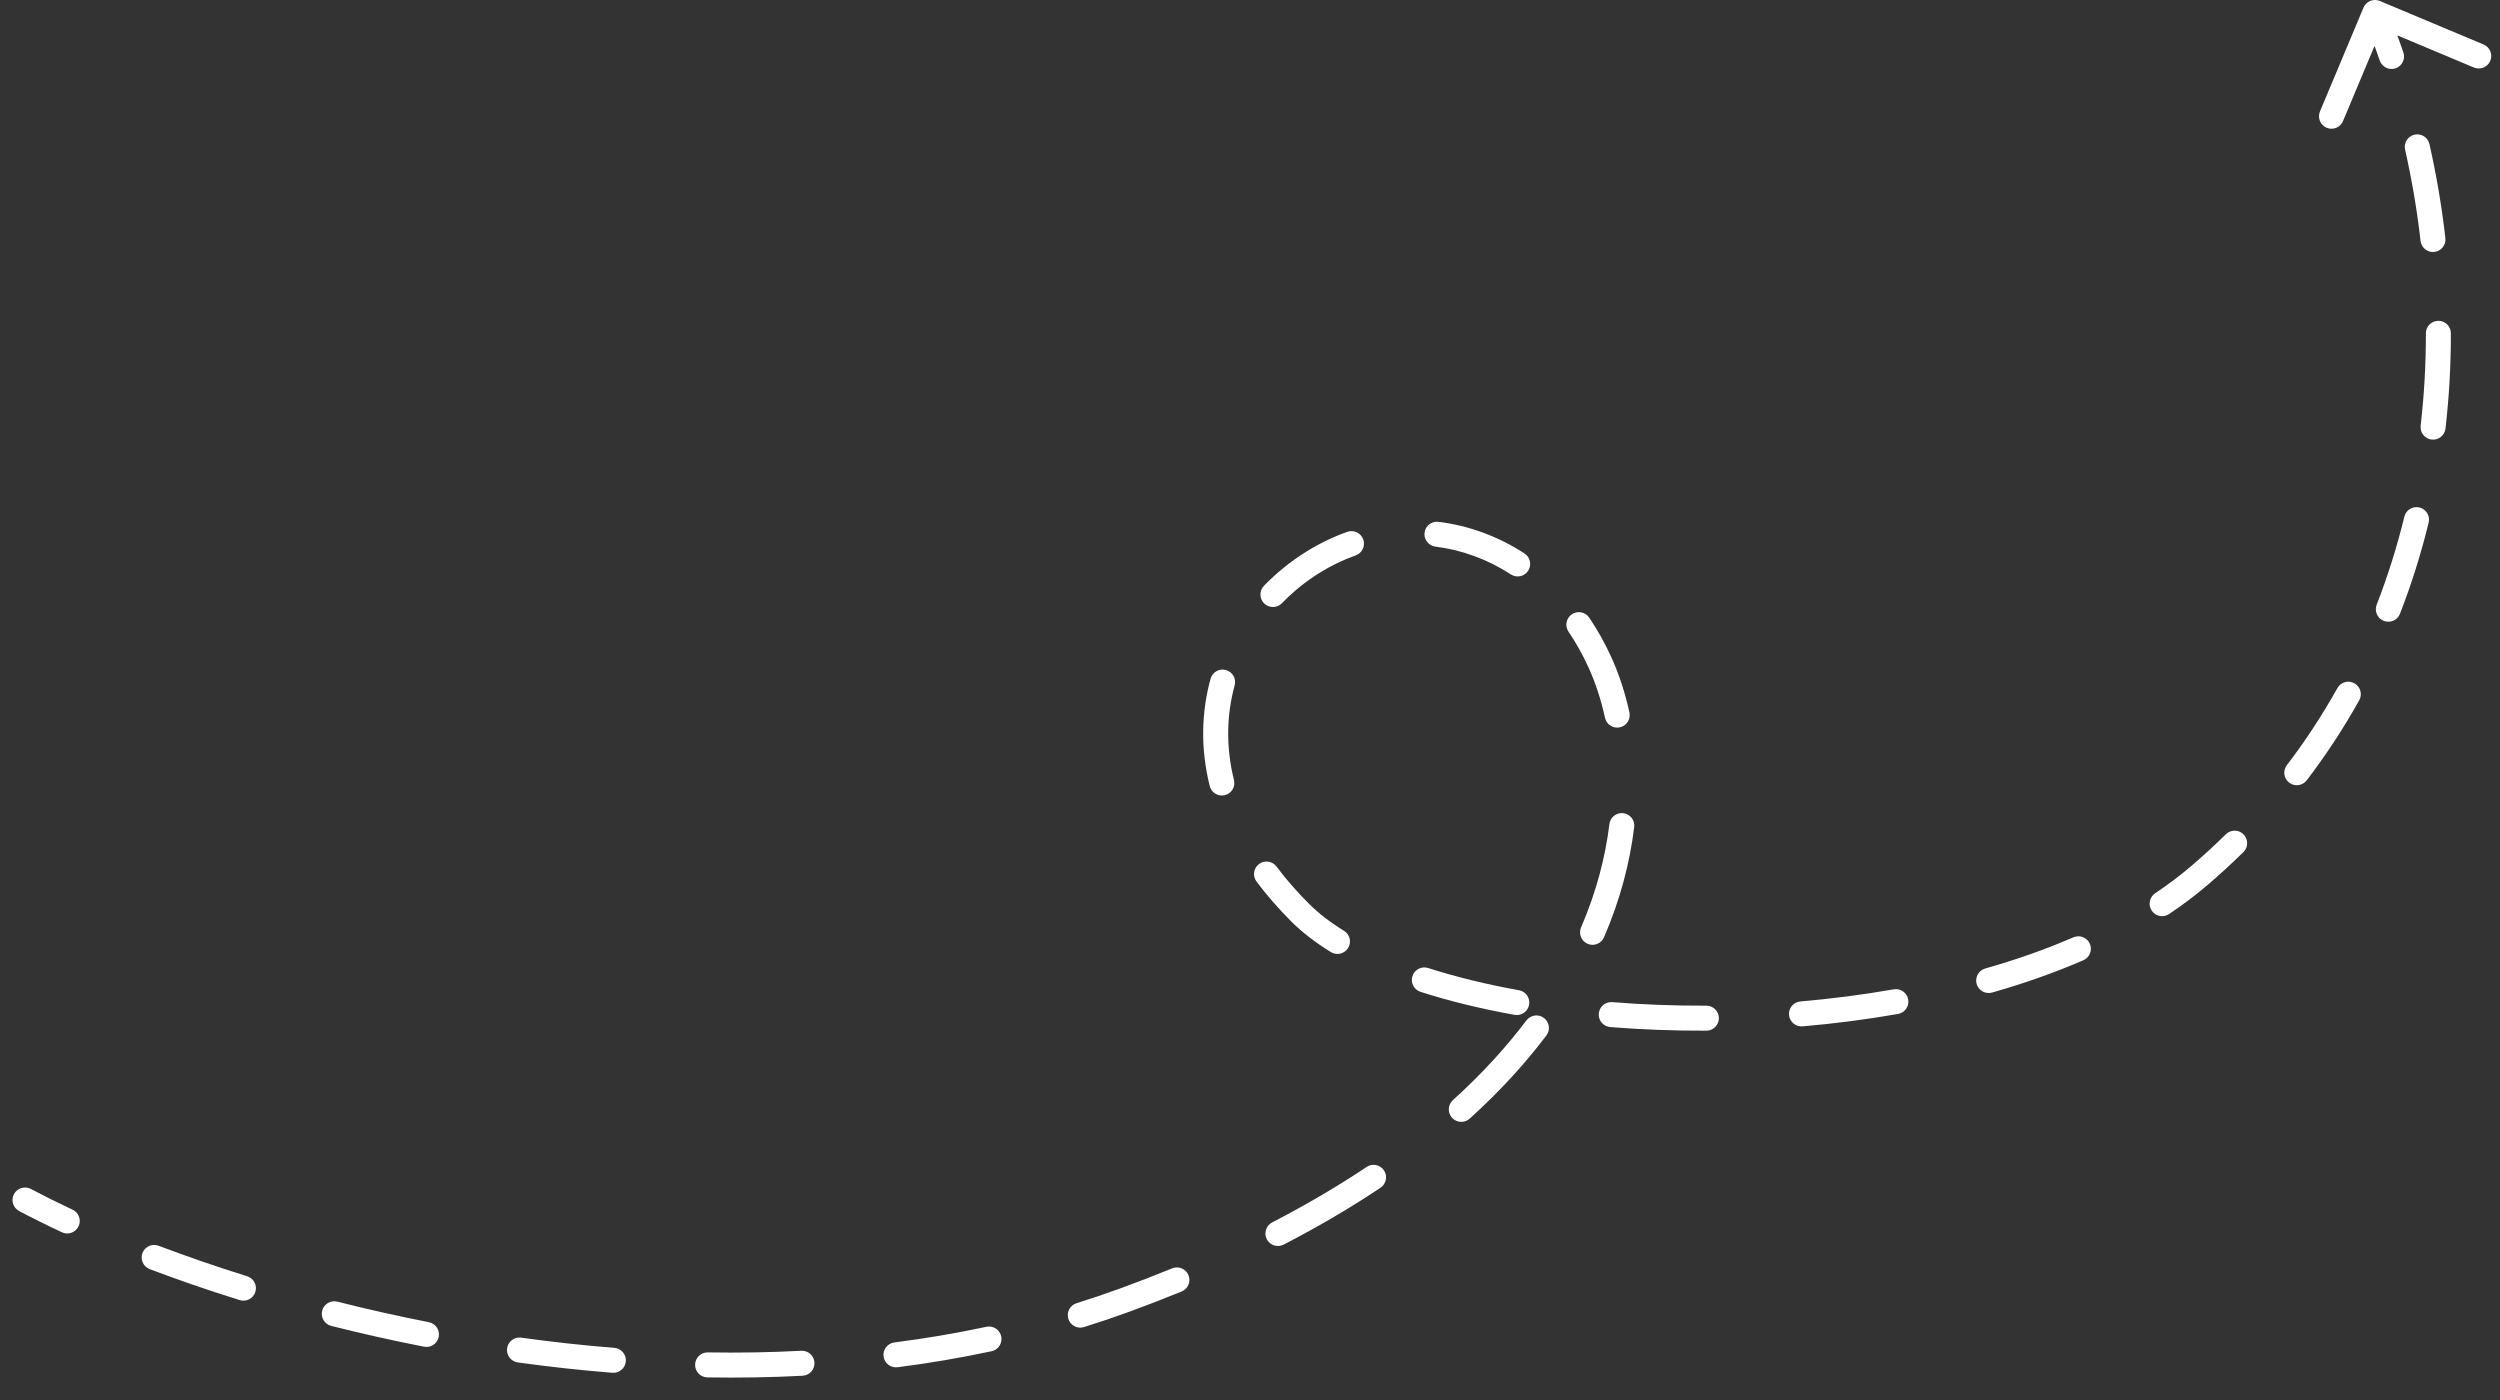 <svg xmlns="http://www.w3.org/2000/svg" width="100" height="56" viewBox="0 0 100 56" fill="none">
<rect x="0" y="0" width="100" height="56" fill="#333333" stroke="none"/>
<path d="M1.234 47.558C0.99 47.429 0.688 47.522 0.558 47.766C0.429 48.01 0.522 48.312 0.766 48.442L1.234 47.558ZM45 52L44.828 51.53L45 52ZM64 26.5L64.455 26.293L64 26.5ZM95.193 0.039C94.939 -0.068 94.646 0.052 94.539 0.307L92.799 4.457C92.692 4.711 92.812 5.004 93.066 5.111C93.321 5.218 93.614 5.098 93.721 4.843L95.268 1.154L98.957 2.701C99.211 2.808 99.504 2.688 99.611 2.434C99.718 2.179 99.598 1.886 99.343 1.779L95.193 0.039ZM2.479 49.292C2.729 49.409 3.026 49.301 3.143 49.05C3.26 48.8 3.152 48.503 2.901 48.386L2.479 49.292ZM6.343 49.83C6.085 49.732 5.796 49.862 5.699 50.12C5.601 50.379 5.731 50.667 5.989 50.765L6.343 49.83ZM9.588 52.004C9.852 52.086 10.132 51.939 10.214 51.676C10.296 51.412 10.149 51.132 9.886 51.05L9.588 52.004ZM13.494 52.066C13.226 51.999 12.954 52.161 12.886 52.429C12.819 52.696 12.981 52.968 13.249 53.036L13.494 52.066ZM16.962 53.868C17.233 53.922 17.496 53.745 17.549 53.474C17.602 53.203 17.425 52.94 17.154 52.887L16.962 53.868ZM20.848 53.506C20.575 53.468 20.322 53.659 20.284 53.932C20.246 54.206 20.437 54.459 20.711 54.497L20.848 53.506ZM24.494 54.911C24.77 54.933 25.011 54.728 25.033 54.453C25.055 54.177 24.849 53.937 24.574 53.914L24.494 54.911ZM28.312 54.096C28.036 54.092 27.808 54.312 27.804 54.588C27.799 54.864 28.02 55.091 28.296 55.096L28.312 54.096ZM32.105 55.03C32.381 55.016 32.593 54.78 32.578 54.505C32.564 54.229 32.329 54.017 32.053 54.031L32.105 55.03ZM35.775 53.698C35.501 53.733 35.308 53.984 35.343 54.258C35.378 54.532 35.629 54.725 35.903 54.69L35.775 53.698ZM39.664 54.049C39.934 53.992 40.106 53.726 40.049 53.456C39.991 53.186 39.725 53.014 39.455 53.072L39.664 54.049ZM43.063 52.128C42.799 52.21 42.652 52.49 42.734 52.754C42.816 53.018 43.097 53.165 43.36 53.083L43.063 52.128ZM47.265 51.66C47.521 51.555 47.643 51.263 47.539 51.008C47.434 50.752 47.142 50.63 46.887 50.734L47.265 51.66ZM50.887 48.896C50.642 49.022 50.546 49.324 50.672 49.569C50.799 49.815 51.101 49.911 51.346 49.784L50.887 48.896ZM55.221 47.509C55.451 47.355 55.512 47.045 55.359 46.815C55.205 46.586 54.895 46.524 54.665 46.678L55.221 47.509ZM58.117 44.004C57.912 44.189 57.896 44.505 58.081 44.71C58.267 44.915 58.583 44.93 58.788 44.745L58.117 44.004ZM61.855 41.419C62.022 41.198 61.978 40.885 61.757 40.718C61.537 40.552 61.224 40.596 61.057 40.816L61.855 41.419ZM63.243 37.095C63.134 37.349 63.251 37.643 63.504 37.752C63.758 37.862 64.052 37.745 64.161 37.491L63.243 37.095ZM65.368 33.084C65.402 32.809 65.206 32.56 64.932 32.527C64.658 32.494 64.409 32.689 64.376 32.963L65.368 33.084ZM64.2 28.711C64.258 28.981 64.525 29.152 64.794 29.093C65.064 29.035 65.235 28.768 65.177 28.498L64.2 28.711ZM63.568 24.705C63.413 24.477 63.102 24.417 62.873 24.572C62.645 24.727 62.585 25.038 62.74 25.267L63.568 24.705ZM60.435 22.977C60.666 23.127 60.976 23.062 61.126 22.83C61.277 22.599 61.211 22.289 60.98 22.138L60.435 22.977ZM57.54 20.873C57.266 20.839 57.016 21.033 56.982 21.307C56.948 21.581 57.143 21.831 57.417 21.865L57.54 20.873ZM54.226 22.217C54.486 22.125 54.623 21.839 54.531 21.579C54.438 21.318 54.153 21.182 53.892 21.274L54.226 22.217ZM50.558 23.433C50.366 23.632 50.371 23.948 50.57 24.14C50.768 24.332 51.085 24.327 51.277 24.129L50.558 23.433ZM49.386 27.416C49.459 27.149 49.303 26.874 49.036 26.801C48.77 26.728 48.495 26.885 48.422 27.151L49.386 27.416ZM48.389 31.442C48.455 31.71 48.727 31.873 48.995 31.806C49.263 31.74 49.426 31.468 49.359 31.201L48.389 31.442ZM51.061 34.662C50.895 34.441 50.582 34.396 50.361 34.561C50.14 34.727 50.094 35.04 50.26 35.261L51.061 34.662ZM53.236 38.084C53.471 38.229 53.779 38.156 53.924 37.921C54.069 37.685 53.996 37.377 53.761 37.233L53.236 38.084ZM57.127 38.721C56.864 38.636 56.582 38.781 56.498 39.044C56.413 39.306 56.557 39.588 56.82 39.673L57.127 38.721ZM60.584 40.594C60.856 40.643 61.116 40.462 61.164 40.19C61.213 39.918 61.032 39.658 60.761 39.61L60.584 40.594ZM64.49 40.086C64.214 40.064 63.973 40.269 63.951 40.544C63.929 40.819 64.134 41.06 64.41 41.083L64.49 40.086ZM68.257 41.227C68.533 41.226 68.756 41.001 68.755 40.725C68.754 40.449 68.529 40.226 68.253 40.227L68.257 41.227ZM72.016 40.058C71.741 40.082 71.537 40.324 71.561 40.599C71.585 40.874 71.827 41.078 72.102 41.054L72.016 40.058ZM75.922 40.558C76.194 40.511 76.376 40.251 76.328 39.979C76.28 39.707 76.021 39.526 75.749 39.573L75.922 40.558ZM79.41 38.74C79.145 38.816 78.991 39.092 79.066 39.358C79.142 39.623 79.419 39.777 79.684 39.702L79.41 38.74ZM83.334 38.41C83.588 38.3 83.704 38.006 83.594 37.753C83.484 37.499 83.19 37.383 82.936 37.493L83.334 38.41ZM86.206 35.731C85.977 35.885 85.915 36.195 86.069 36.425C86.223 36.654 86.533 36.716 86.763 36.562L86.206 35.731ZM89.737 34.083C89.934 33.889 89.936 33.573 89.743 33.376C89.549 33.179 89.232 33.177 89.035 33.37L89.737 34.083ZM91.474 30.606C91.306 30.826 91.349 31.139 91.568 31.307C91.788 31.474 92.101 31.432 92.269 31.213L91.474 30.606ZM94.369 28.012C94.504 27.771 94.417 27.467 94.176 27.332C93.935 27.197 93.631 27.283 93.496 27.524L94.369 28.012ZM95.067 24.188C94.967 24.445 95.094 24.735 95.351 24.835C95.609 24.935 95.899 24.808 95.999 24.55L95.067 24.188ZM97.146 20.904C97.212 20.635 97.048 20.365 96.779 20.299C96.511 20.233 96.24 20.398 96.175 20.666L97.146 20.904ZM96.826 17.027C96.794 17.302 96.99 17.55 97.265 17.582C97.539 17.614 97.787 17.417 97.819 17.143L96.826 17.027ZM98.035 13.332C98.035 13.056 97.81 12.832 97.534 12.833C97.258 12.833 97.035 13.057 97.035 13.333L98.035 13.332ZM96.822 9.637C96.853 9.911 97.101 10.108 97.375 10.077C97.649 10.046 97.847 9.798 97.815 9.524L96.822 9.637ZM97.178 5.764C97.117 5.495 96.85 5.326 96.58 5.387C96.311 5.448 96.142 5.716 96.203 5.985L97.178 5.764ZM95.19 2.422C95.28 2.683 95.564 2.822 95.825 2.732C96.086 2.641 96.225 2.357 96.135 2.096L95.19 2.422ZM0.766 48.442C1.293 48.721 1.865 49.006 2.479 49.292L2.901 48.386C2.302 48.106 1.745 47.829 1.234 47.558L0.766 48.442ZM5.989 50.765C7.112 51.191 8.316 51.608 9.588 52.004L9.886 51.05C8.633 50.659 7.448 50.248 6.343 49.83L5.989 50.765ZM13.249 53.036C14.447 53.339 15.687 53.618 16.962 53.868L17.154 52.887C15.898 52.641 14.675 52.365 13.494 52.066L13.249 53.036ZM20.711 54.497C21.951 54.669 23.214 54.809 24.494 54.911L24.574 53.914C23.314 53.814 22.07 53.676 20.848 53.506L20.711 54.497ZM28.296 55.096C29.558 55.117 30.829 55.097 32.105 55.03L32.053 54.031C30.801 54.097 29.552 54.117 28.312 54.096L28.296 55.096ZM35.903 54.69C37.16 54.528 38.416 54.317 39.664 54.049L39.455 53.072C38.235 53.333 37.007 53.54 35.775 53.698L35.903 54.69ZM43.36 53.083C43.968 52.893 44.572 52.689 45.172 52.47L44.828 51.53C44.244 51.744 43.655 51.943 43.063 52.128L43.36 53.083ZM45.172 52.47C45.893 52.206 46.591 51.936 47.265 51.66L46.887 50.734C46.224 51.005 45.538 51.271 44.828 51.53L45.172 52.47ZM51.346 49.784C52.764 49.051 54.053 48.291 55.221 47.509L54.665 46.678C53.53 47.437 52.274 48.179 50.887 48.896L51.346 49.784ZM58.788 44.745C59.995 43.653 61.011 42.538 61.855 41.419L61.057 40.816C60.252 41.883 59.28 42.951 58.117 44.004L58.788 44.745ZM64.161 37.491C64.817 35.971 65.198 34.486 65.368 33.084L64.376 32.963C64.217 34.271 63.86 35.663 63.243 37.095L64.161 37.491ZM65.177 28.498C64.999 27.687 64.752 26.946 64.455 26.293L63.545 26.707C63.811 27.292 64.037 27.965 64.2 28.711L65.177 28.498ZM64.455 26.293C64.195 25.721 63.898 25.192 63.568 24.705L62.74 25.267C63.038 25.705 63.308 26.185 63.545 26.707L64.455 26.293ZM60.98 22.138C59.917 21.448 58.744 21.022 57.54 20.873L57.417 21.865C58.469 21.995 59.498 22.368 60.435 22.977L60.98 22.138ZM53.892 21.274C53.324 21.475 52.769 21.742 52.235 22.076L52.765 22.924C53.237 22.629 53.727 22.393 54.226 22.217L53.892 21.274ZM52.235 22.076C51.626 22.456 51.062 22.913 50.558 23.433L51.277 24.129C51.724 23.667 52.225 23.261 52.765 22.924L52.235 22.076ZM48.422 27.151C48.058 28.479 48.013 29.936 48.389 31.442L49.359 31.201C49.026 29.863 49.067 28.581 49.386 27.416L48.422 27.151ZM50.26 35.261C50.66 35.796 51.121 36.328 51.646 36.854L52.354 36.146C51.86 35.653 51.431 35.157 51.061 34.662L50.26 35.261ZM51.646 36.854C52.093 37.3 52.629 37.71 53.236 38.084L53.761 37.233C53.205 36.891 52.734 36.527 52.354 36.146L51.646 36.854ZM56.82 39.673C57.974 40.045 59.24 40.353 60.584 40.594L60.761 39.61C59.454 39.375 58.233 39.077 57.127 38.721L56.82 39.673ZM64.41 41.083C65.662 41.183 66.951 41.232 68.257 41.227L68.253 40.227C66.974 40.232 65.713 40.184 64.49 40.086L64.41 41.083ZM72.102 41.054C73.384 40.944 74.664 40.779 75.922 40.558L75.749 39.573C74.522 39.789 73.271 39.95 72.016 40.058L72.102 41.054ZM79.684 39.702C80.954 39.34 82.178 38.911 83.334 38.41L82.936 37.493C81.826 37.974 80.643 38.389 79.41 38.74L79.684 39.702ZM86.763 36.562C87.314 36.193 87.837 35.799 88.325 35.38L87.675 34.62C87.218 35.012 86.727 35.382 86.206 35.731L86.763 36.562ZM88.325 35.38C88.816 34.959 89.287 34.527 89.737 34.083L89.035 33.37C88.601 33.798 88.148 34.215 87.675 34.62L88.325 35.38ZM92.269 31.213C93.054 30.184 93.753 29.114 94.369 28.012L93.496 27.524C92.903 28.586 92.23 29.616 91.474 30.606L92.269 31.213ZM95.999 24.55C96.464 23.357 96.845 22.138 97.146 20.904L96.175 20.666C95.883 21.859 95.515 23.036 95.067 24.188L95.999 24.55ZM97.819 17.143C97.966 15.876 98.037 14.602 98.035 13.332L97.035 13.333C97.037 14.566 96.968 15.8 96.826 17.027L97.819 17.143ZM97.815 9.524C97.671 8.255 97.457 6.998 97.178 5.764L96.203 5.985C96.474 7.184 96.682 8.404 96.822 9.637L97.815 9.524ZM96.135 2.096C95.927 1.492 95.702 0.896 95.463 0.311L94.537 0.689C94.77 1.258 94.987 1.836 95.19 2.422L96.135 2.096Z" fill="white"/>
</svg>                                                                                                                                                                                                                                                                                                                                                                                                                            